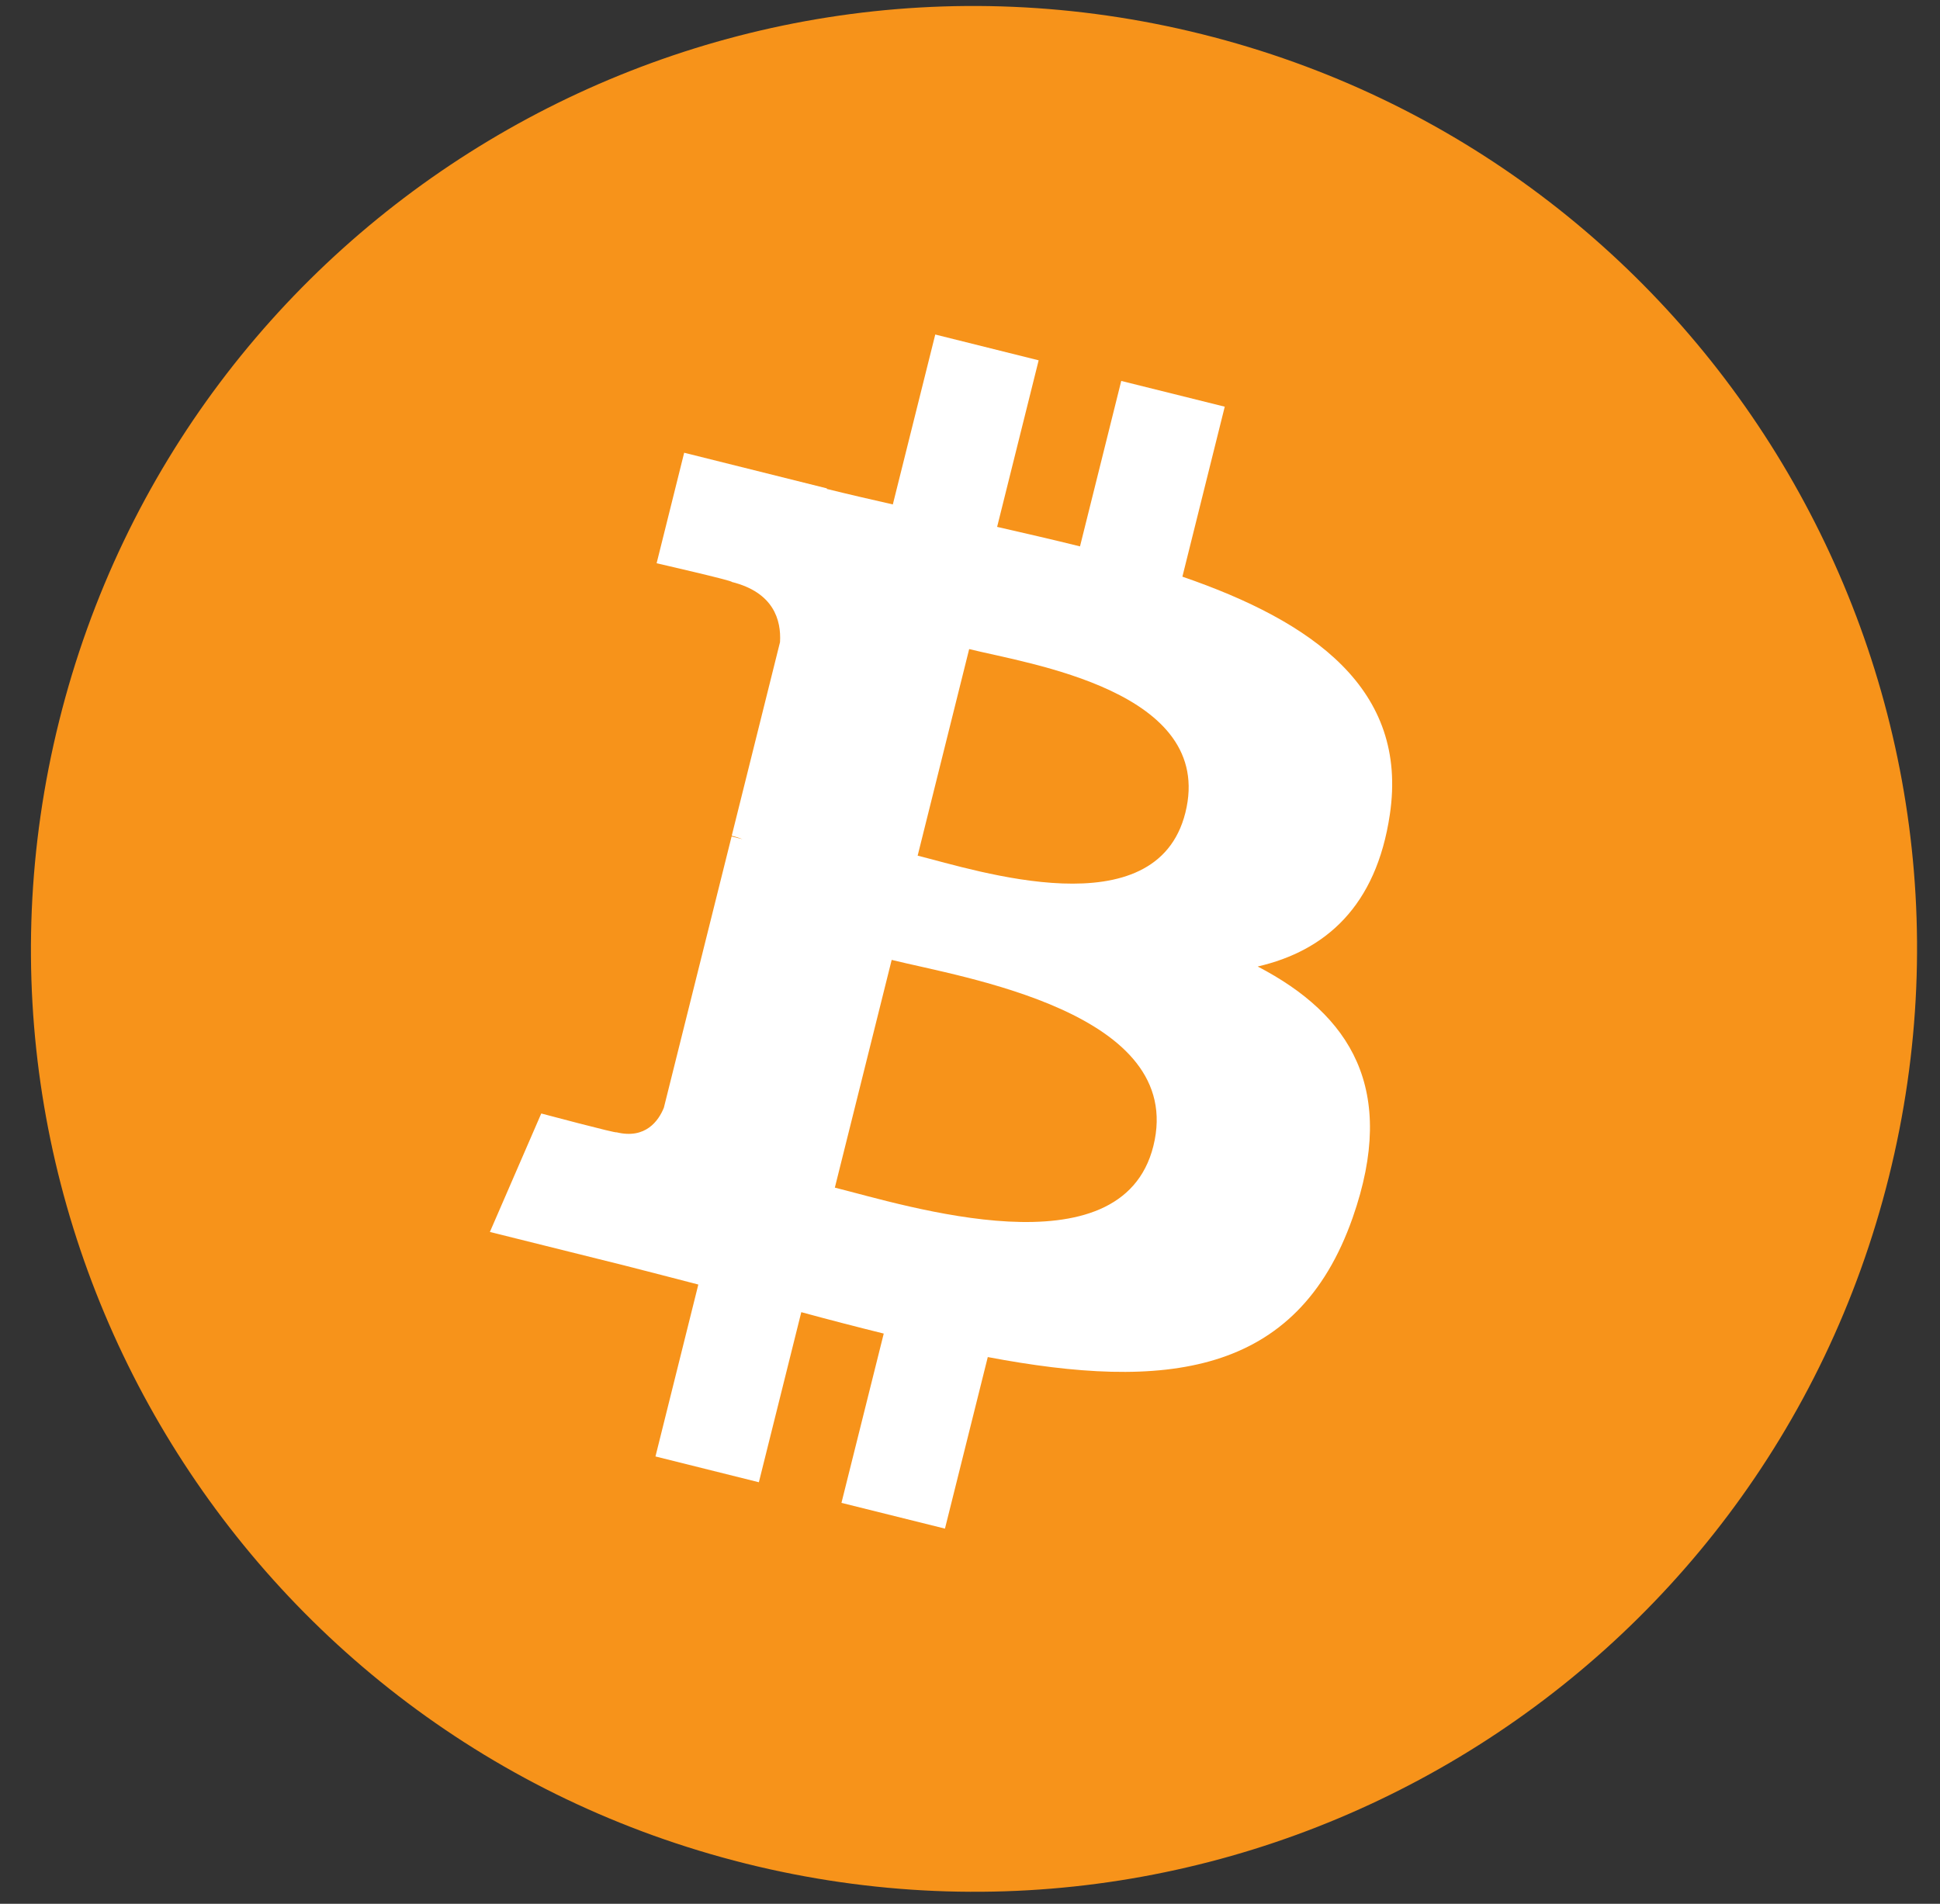 <svg width="54" height="53" viewBox="0 0 54 53" fill="none" xmlns="http://www.w3.org/2000/svg">
<rect x="0" y="0" width="54" height="53" fill="#333333" stroke="none"/>
<path d="M52.576 32.767C49.069 46.829 34.824 55.387 20.758 51.881C6.699 48.375 -1.86 34.131 1.647 20.069C5.152 6.005 19.396 -2.554 33.458 0.952C47.523 4.458 56.082 18.703 52.576 32.767Z" fill="#F7931A"/>
<path d="M38.686 22.677C39.208 19.184 36.548 17.306 32.912 16.054L34.091 11.322L31.21 10.605L30.062 15.211C29.305 15.023 28.527 14.845 27.755 14.668L28.911 10.031L26.033 9.313L24.852 14.043C24.225 13.901 23.61 13.759 23.013 13.611L23.016 13.596L19.044 12.604L18.277 15.681C18.277 15.681 20.415 16.17 20.369 16.201C21.536 16.492 21.748 17.264 21.712 17.876L20.368 23.266C20.448 23.287 20.552 23.316 20.667 23.362L20.364 23.287L18.479 30.837C18.337 31.192 17.975 31.723 17.159 31.522C17.188 31.564 15.066 30.999 15.066 30.999L13.636 34.297L17.385 35.231C18.082 35.406 18.766 35.589 19.438 35.761L18.245 40.547L21.123 41.265L22.304 36.53C23.089 36.744 23.852 36.941 24.599 37.126L23.422 41.839L26.303 42.556L27.495 37.78C32.406 38.709 36.1 38.334 37.654 33.893C38.906 30.317 37.592 28.253 35.008 26.907C36.89 26.472 38.308 25.234 38.686 22.677ZM32.104 31.905C31.213 35.481 25.192 33.549 23.238 33.063L24.82 26.723C26.773 27.21 33.032 28.175 32.104 31.905ZM32.995 22.625C32.182 25.879 27.17 24.226 25.543 23.821L26.977 18.07C28.604 18.476 33.841 19.232 32.995 22.625Z" fill="white"/>
</svg>
